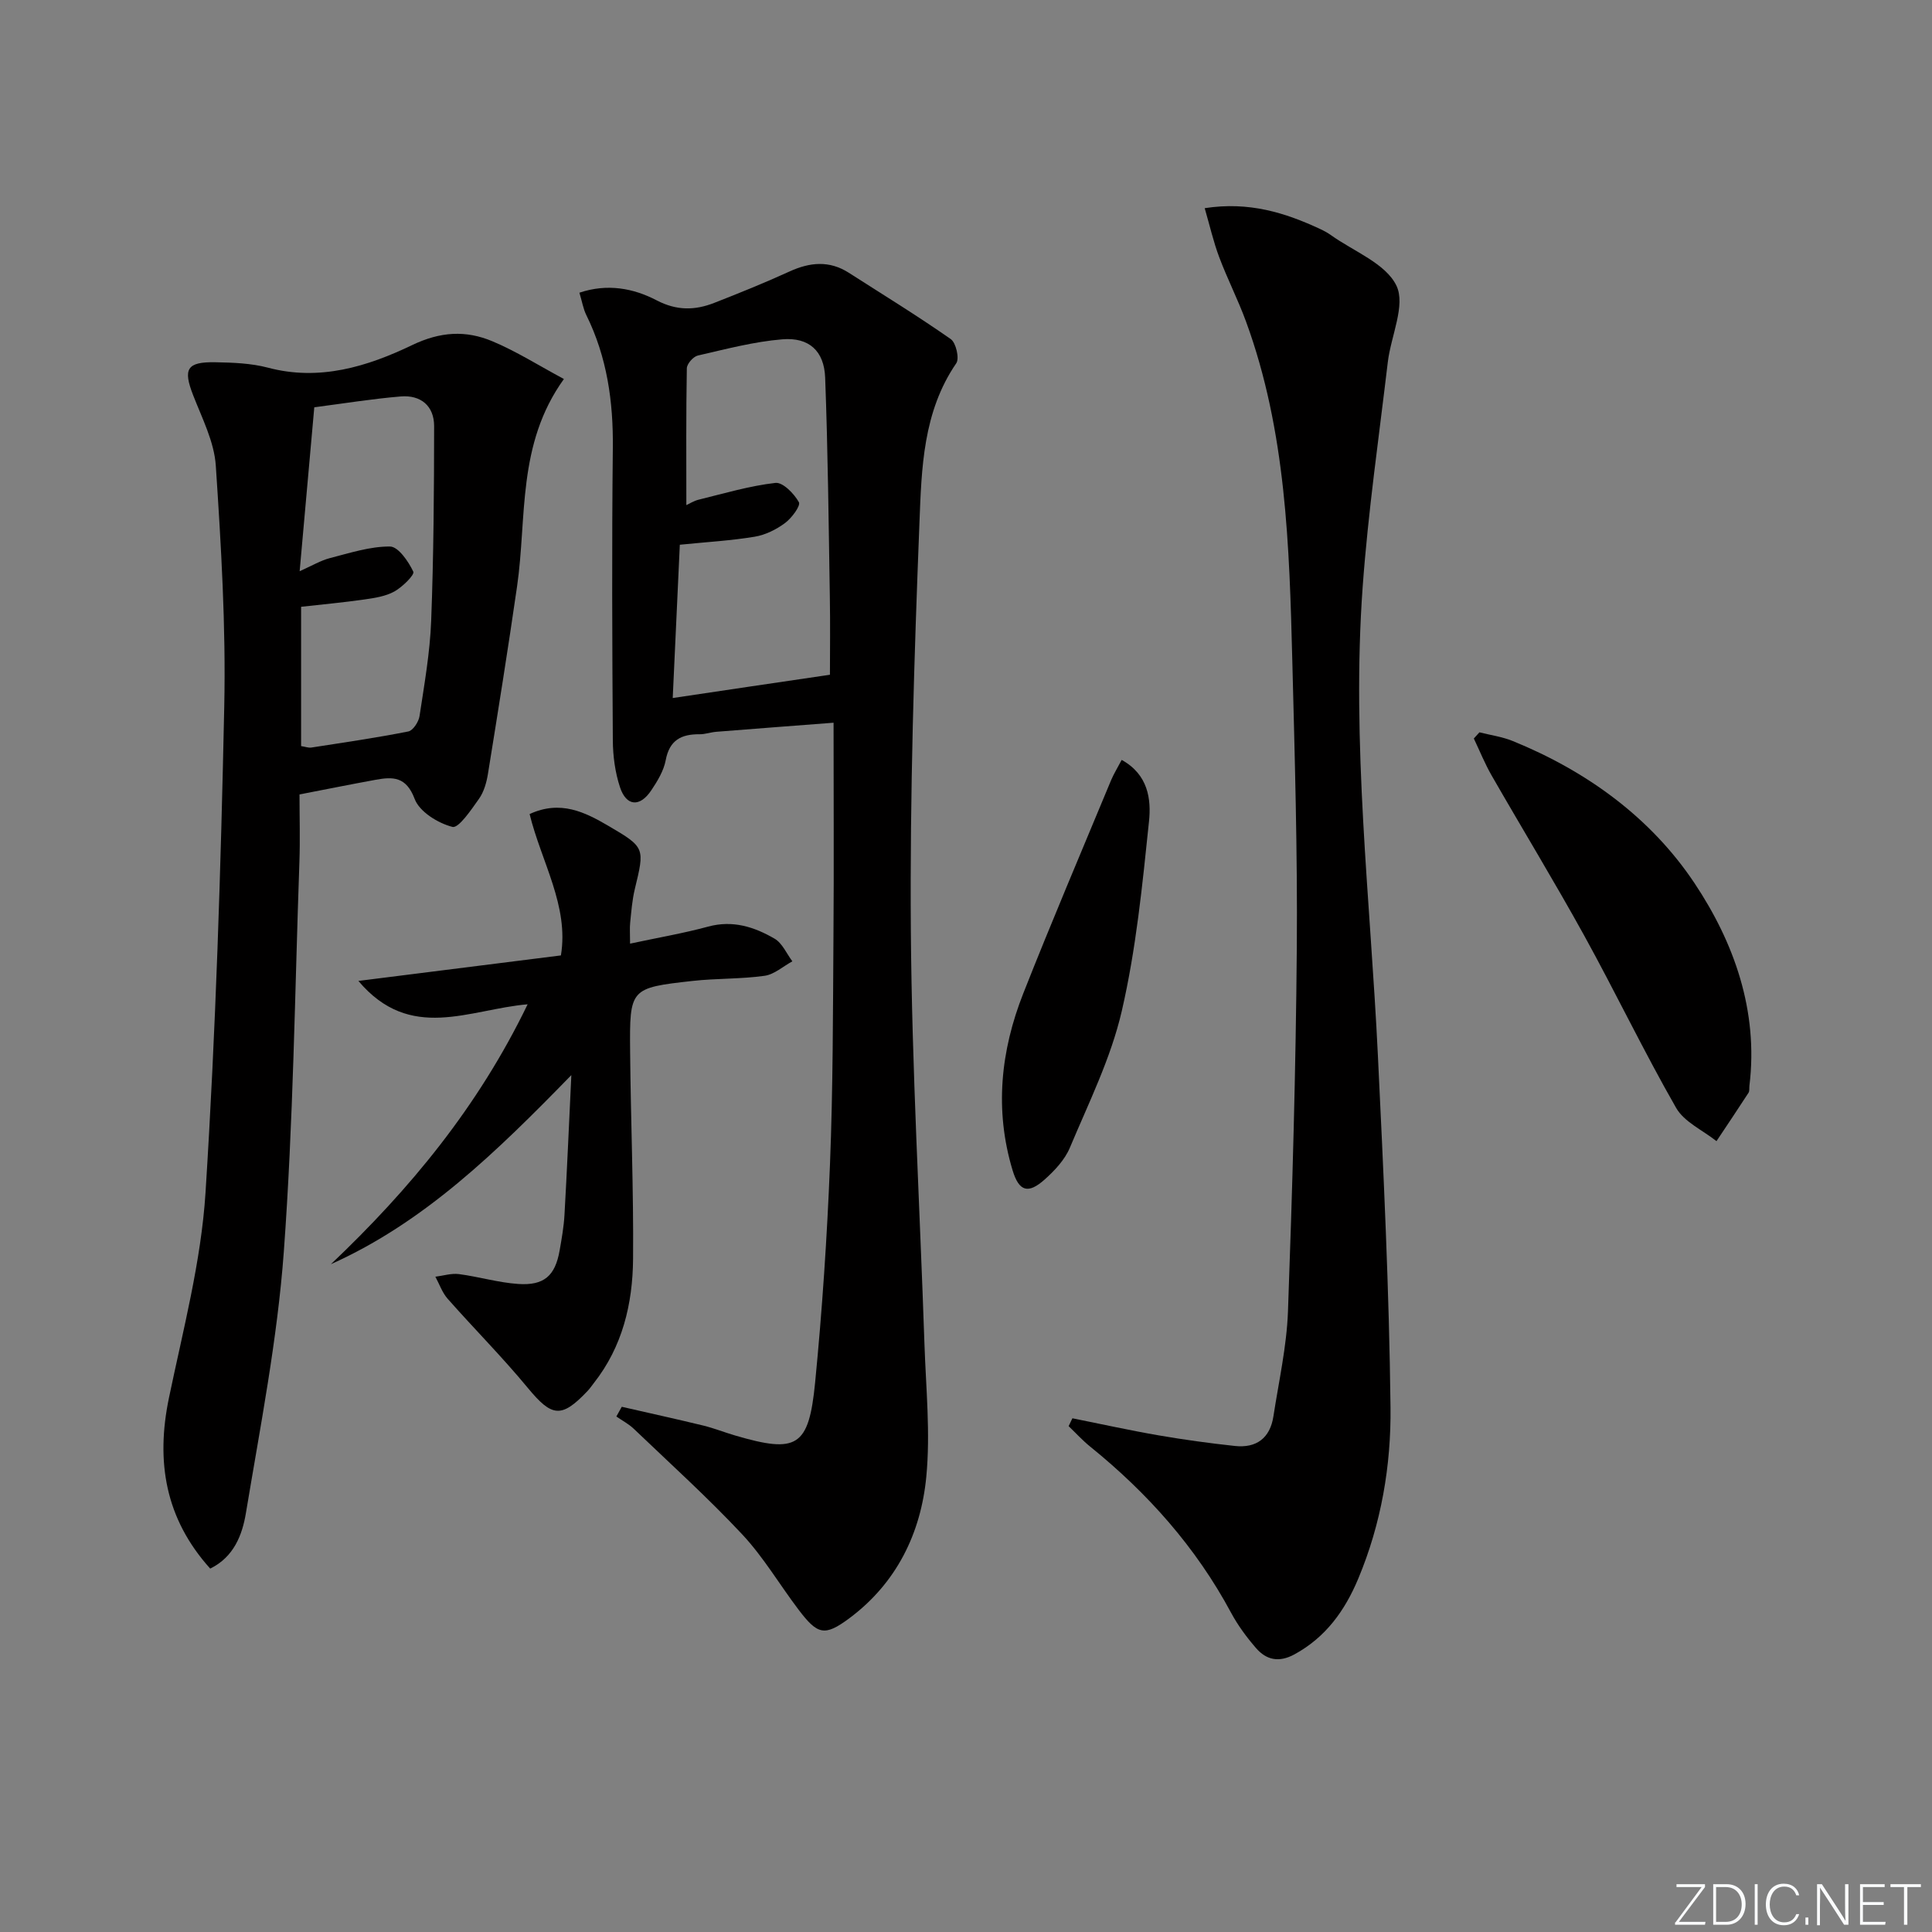 <svg enable-background="new 0 0 400 400" viewBox="0 0 400 400" xmlns="http://www.w3.org/2000/svg"><rect x="0" y="0" width="400" height="400" fill="#808080" stroke="none"/><g fill="#fafbfc"><path d="m346.9 398 5.4-7.3h-5.2v-.6h5.9v.6l-5.4 7.2h5.5l-.1.6h-6.2v-.5z"/><path d="m354.7 390.1h2.8c2.3 0 3.9 1.6 3.9 4.1s-1.6 4.3-3.9 4.3h-2.8zm.6 7.8h2c2.2 0 3.3-1.6 3.3-3.6 0-1.8-1-3.6-3.3-3.6h-2z"/><path d="m363.9 390.1v8.4h-.6v-8.4z"/><path d="m372.5 396.3c-.4 1.3-1.4 2.3-3.2 2.3-2.4 0-3.7-1.9-3.7-4.3 0-2.3 1.2-4.3 3.7-4.3 1.8 0 2.9 1 3.2 2.4h-.6c-.4-1.1-1.1-1.8-2.5-1.8-2.1 0-3 1.9-3 3.7s.9 3.7 3 3.7c1.4 0 2.1-.7 2.5-1.7z"/><path d="m373.8 398.5v-1.5h.6v1.5z"/><path d="m376.2 398.5v-8.4h1c1.3 2 4.4 6.7 4.9 7.6-.1-1.2-.1-2.4-.1-3.8v-3.8h.7v8.4h-.9c-1.2-1.9-4.4-6.8-5-7.7.1 1.1 0 2.3 0 3.9v3.9h-.6z"/><path d="m390 394.4h-4.3v3.5h4.7l-.1.6h-5.2v-8.4h5.1v.6h-4.5v3.1h4.3z"/><path d="m394.2 390.7h-2.8v-.6h6.3v.6h-2.8v7.8h-.7z"/></g><path d="m128.73 291.26c5.62 1.29 11.25 2.52 16.85 3.88 2.25.55 4.42 1.42 6.64 2.07 12.77 3.74 15.23 2.41 16.54-10.95 1.47-15.03 2.48-30.13 3.08-45.22.63-15.79.61-31.6.72-47.4.11-14.28.02-28.55.02-44.01-8.91.69-16.6 1.26-24.29 1.88-1.15.09-2.3.52-3.44.51-3.78-.04-6.24 1.2-7.02 5.36-.41 2.2-1.71 4.34-2.99 6.25-2.35 3.52-5.15 3.34-6.47-.62-1.02-3.08-1.47-6.48-1.49-9.74-.13-20.15-.22-40.31 0-60.46.11-9.65-1.19-18.87-5.49-27.58-.64-1.29-.87-2.78-1.43-4.63 5.79-1.95 11.2-.92 15.99 1.58 4.16 2.17 7.93 2.09 11.92.53 5.25-2.05 10.48-4.17 15.61-6.51 4.21-1.92 8.23-2.3 12.25.27 7.08 4.53 14.24 8.93 21.12 13.74 1.08.76 1.82 3.99 1.14 4.99-6.91 10.07-7.19 21.75-7.63 33.07-1.1 28.09-1.99 56.22-1.78 84.32.21 28.59 1.86 57.16 2.82 85.74.31 9.14 1.25 18.36.38 27.41-1.12 11.72-6.18 22.04-15.93 29.3-5.14 3.82-6.58 3.42-10.53-1.79-3.91-5.16-7.24-10.85-11.63-15.55-7.14-7.63-14.93-14.67-22.49-21.9-1.05-1-2.39-1.69-3.59-2.53.38-.65.75-1.33 1.12-2.01zm43.1-151.56c0-4.85.08-10.49-.02-16.12-.25-15.14-.4-30.28-.97-45.41-.21-5.51-3.34-8.37-8.84-7.92-5.9.48-11.72 2.03-17.52 3.36-.95.22-2.27 1.72-2.28 2.65-.17 9.4-.1 18.8-.1 28.32.54-.24 1.52-.88 2.6-1.14 5.26-1.29 10.5-2.85 15.84-3.46 1.53-.18 3.87 2.22 4.86 3.99.41.73-1.49 3.3-2.87 4.32-1.81 1.34-4.07 2.47-6.28 2.83-4.87.81-9.84 1.09-15.5 1.66-.47 10.21-.96 20.71-1.47 31.74 10.89-1.63 21.27-3.16 32.55-4.82z" fill="#010000"/><path d="m43.52 324.76c-9.31-10.34-11.29-22.13-8.54-35.35 2.93-14.09 6.66-28.21 7.57-42.48 2.13-33.51 3.17-67.11 3.88-100.69.35-16.6-.65-33.25-1.75-49.83-.33-4.95-2.84-9.81-4.69-14.58-2.12-5.43-1.34-6.94 4.6-6.83 3.64.07 7.39.2 10.88 1.12 10.68 2.84 20.6-.23 29.81-4.65 5.91-2.84 11.15-3.12 16.65-.82 4.96 2.08 9.57 5 14.82 7.82-9.76 13.56-7.63 28.68-9.7 42.96-1.87 12.96-3.94 25.89-6.03 38.81-.29 1.78-.83 3.7-1.84 5.13-1.61 2.27-4.23 6.17-5.51 5.83-3-.77-6.82-3.13-7.82-5.79-1.75-4.65-4.49-4.62-8.1-3.96-5.04.92-10.06 1.93-15.74 3.03 0 4.73.14 9.35-.02 13.95-.95 26.92-1.26 53.89-3.23 80.73-1.33 18.14-4.86 36.13-7.85 54.12-.74 4.43-2.45 9.07-7.39 11.48zm18.82-170.29c.87.13 1.53.4 2.13.3 6.7-1.04 13.42-2.01 20.07-3.33.97-.19 2.14-1.99 2.32-3.18.99-6.55 2.16-13.13 2.41-19.74.51-13.42.6-26.87.61-40.3 0-4.19-2.77-6.48-6.9-6.14-5.9.49-11.76 1.45-17.91 2.24-1.02 11.4-1.99 22.34-3.03 33.94 2.63-1.17 4.37-2.22 6.26-2.71 4.11-1.05 8.29-2.43 12.44-2.4 1.71.01 3.83 3.09 4.83 5.21.31.65-2.25 3.16-3.9 4.09-1.82 1.01-4.08 1.36-6.2 1.66-4.38.63-8.78 1.03-13.13 1.52 0 9.81 0 19.25 0 28.84z" fill="#010000"/><path d="m222.03 293.64c5.96 1.19 11.9 2.51 17.88 3.54 5.22.9 10.47 1.62 15.74 2.19 4.48.49 7.31-1.63 8-6.15 1.11-7.22 2.74-14.43 3.01-21.68.91-25.09 1.63-50.21 1.83-75.31.16-19.79-.43-39.6-.93-59.39-.61-23.77-1.27-47.57-9.59-70.28-1.65-4.51-3.86-8.82-5.55-13.33-1.19-3.16-1.94-6.48-3-10.13 9.18-1.42 16.67.94 23.96 4.34.75.35 1.49.75 2.16 1.23 4.72 3.38 11.34 5.86 13.57 10.46 1.96 4.04-1.14 10.45-1.78 15.84-1.83 15.48-4.07 30.94-5.2 46.48-2.36 32.46 1.59 64.76 3.15 97.12 1.17 24.24 2.33 48.5 2.61 72.76.14 12.08-1.92 24.15-6.68 35.52-2.77 6.61-6.73 12.15-13.23 15.68-3.17 1.72-5.79 1.17-7.94-1.32-1.94-2.24-3.75-4.69-5.15-7.29-7.27-13.56-17.26-24.77-29.15-34.39-1.6-1.29-3-2.83-4.49-4.26.25-.54.51-1.08.78-1.63z" fill="#010000"/><path d="m68.51 261.74c16.34-15.52 30.45-32.53 40.73-53.81-12.12 1.03-24.28 7.92-35.04-4.84 14.4-1.81 27.94-3.52 41.93-5.28 1.7-10.23-4.06-19.38-6.48-29.27 6.39-2.94 11.45-.4 16.32 2.45 7.63 4.47 7.52 4.55 5.45 13.13-.54 2.25-.71 4.6-.95 6.91-.12 1.13-.02 2.29-.02 4.34 5.72-1.23 11.02-2.13 16.18-3.53 5.09-1.38 9.56.07 13.75 2.51 1.59.93 2.47 3.08 3.67 4.68-1.92 1.04-3.74 2.72-5.76 3-4.92.69-9.95.51-14.89 1.06-12.97 1.45-13.06 1.53-12.94 14.65.13 14.31.73 28.62.61 42.93-.08 9.26-2.19 18.15-8.13 25.69-.41.52-.78 1.08-1.24 1.57-5.46 5.79-7.43 5.47-12.44-.6-5.26-6.37-11.12-12.25-16.59-18.45-1.12-1.27-1.7-3.02-2.53-4.55 1.63-.2 3.31-.75 4.89-.54 4.11.54 8.14 1.76 12.25 2.04 5.39.37 7.66-1.71 8.58-6.91.43-2.45.87-4.92 1.01-7.4.52-9.11.91-18.23 1.42-28.93-15.55 15.96-30.42 30.46-49.78 39.15z" fill="#010000"/><path d="m306.3 151.62c2.3.58 4.7.91 6.87 1.79 15.34 6.23 28.62 15.88 37.66 29.44 8.17 12.25 13.26 26.42 11.37 41.93-.06.5.05 1.1-.19 1.47-2.18 3.36-4.41 6.68-6.63 10.01-2.85-2.26-6.68-3.96-8.36-6.89-6.69-11.68-12.51-23.85-19.01-35.64-6.17-11.18-12.82-22.09-19.18-33.17-1.41-2.45-2.47-5.1-3.69-7.66.39-.42.77-.85 1.16-1.28z" fill="#010000"/><path d="m232.23 157.33c5.51 3.04 6.13 8.17 5.66 12.71-1.37 13.16-2.67 26.44-5.64 39.29-2.25 9.75-6.84 18.98-10.75 28.3-1.05 2.5-3.15 4.73-5.22 6.58-3.44 3.07-5.32 2.45-6.64-1.93-3.76-12.46-2.47-24.73 2.22-36.61 5.84-14.81 12.09-29.46 18.19-44.16.56-1.32 1.33-2.56 2.18-4.18z" fill="#010000"/></svg>